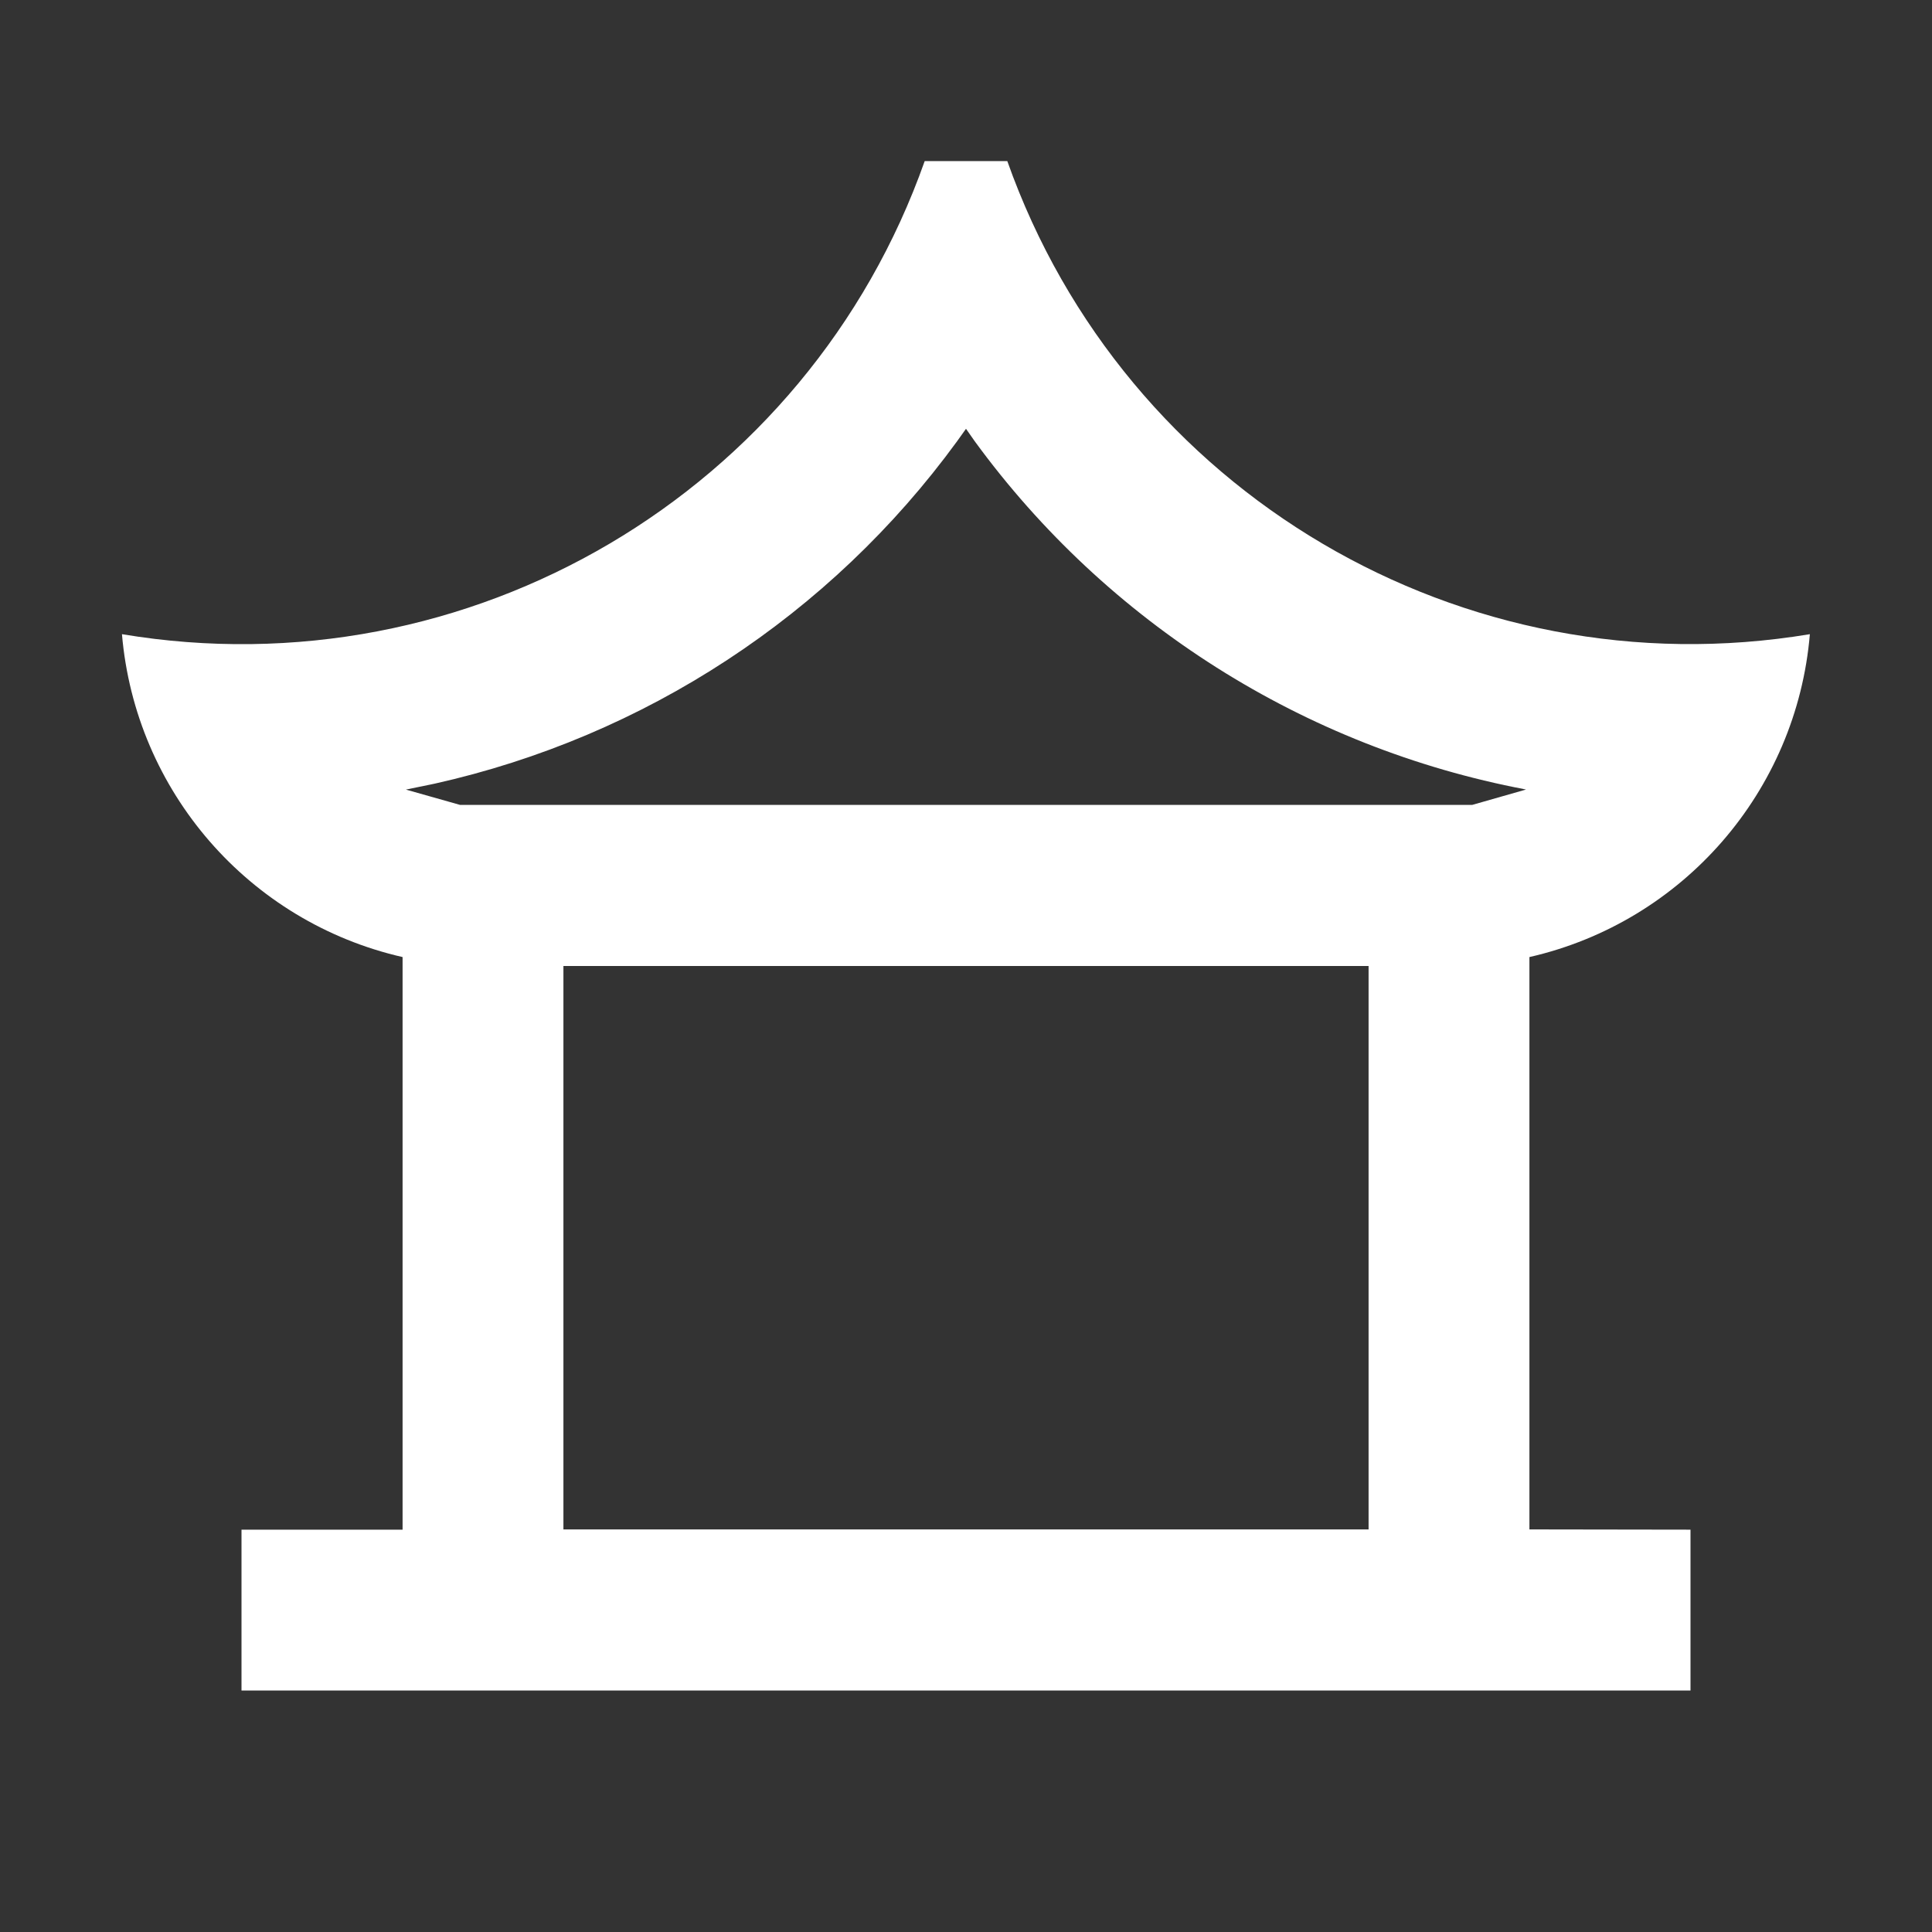 <?xml version="1.0" encoding="UTF-8"?>
<svg xmlns="http://www.w3.org/2000/svg" xmlns:xlink="http://www.w3.org/1999/xlink" width="32" height="32" viewBox="0 0 32 32" version="1.1">
<rect x="0" y="0" width="32" height="32" fill="#333333" stroke="none"/>
<g id="surface1">
<path style=" stroke:none;fill-rule:nonzero;fill:rgb(100%,100%,100%);fill-opacity:1;" d="M 16.684 2.668 C 18.629 8.16 24.23 11.461 29.977 10.504 C 29.758 13.105 27.879 15.27 25.332 15.852 L 25.332 25.332 L 28 25.336 L 28 28 L 4 28 L 4 25.336 L 6.668 25.336 L 6.668 15.852 C 4.121 15.27 2.242 13.105 2.02 10.504 C 7.766 11.465 13.375 8.16 15.316 2.668 Z M 22.668 16 L 9.332 16 L 9.332 25.332 L 22.668 25.332 Z M 16 7.102 L 15.852 7.309 C 13.754 10.188 10.676 12.203 7.199 12.98 L 6.723 13.078 L 7.621 13.332 L 24.383 13.332 L 25.273 13.078 L 25.262 13.074 C 21.602 12.379 18.34 10.316 16.145 7.309 Z M 16 7.102 "/>
</g>
</svg>
